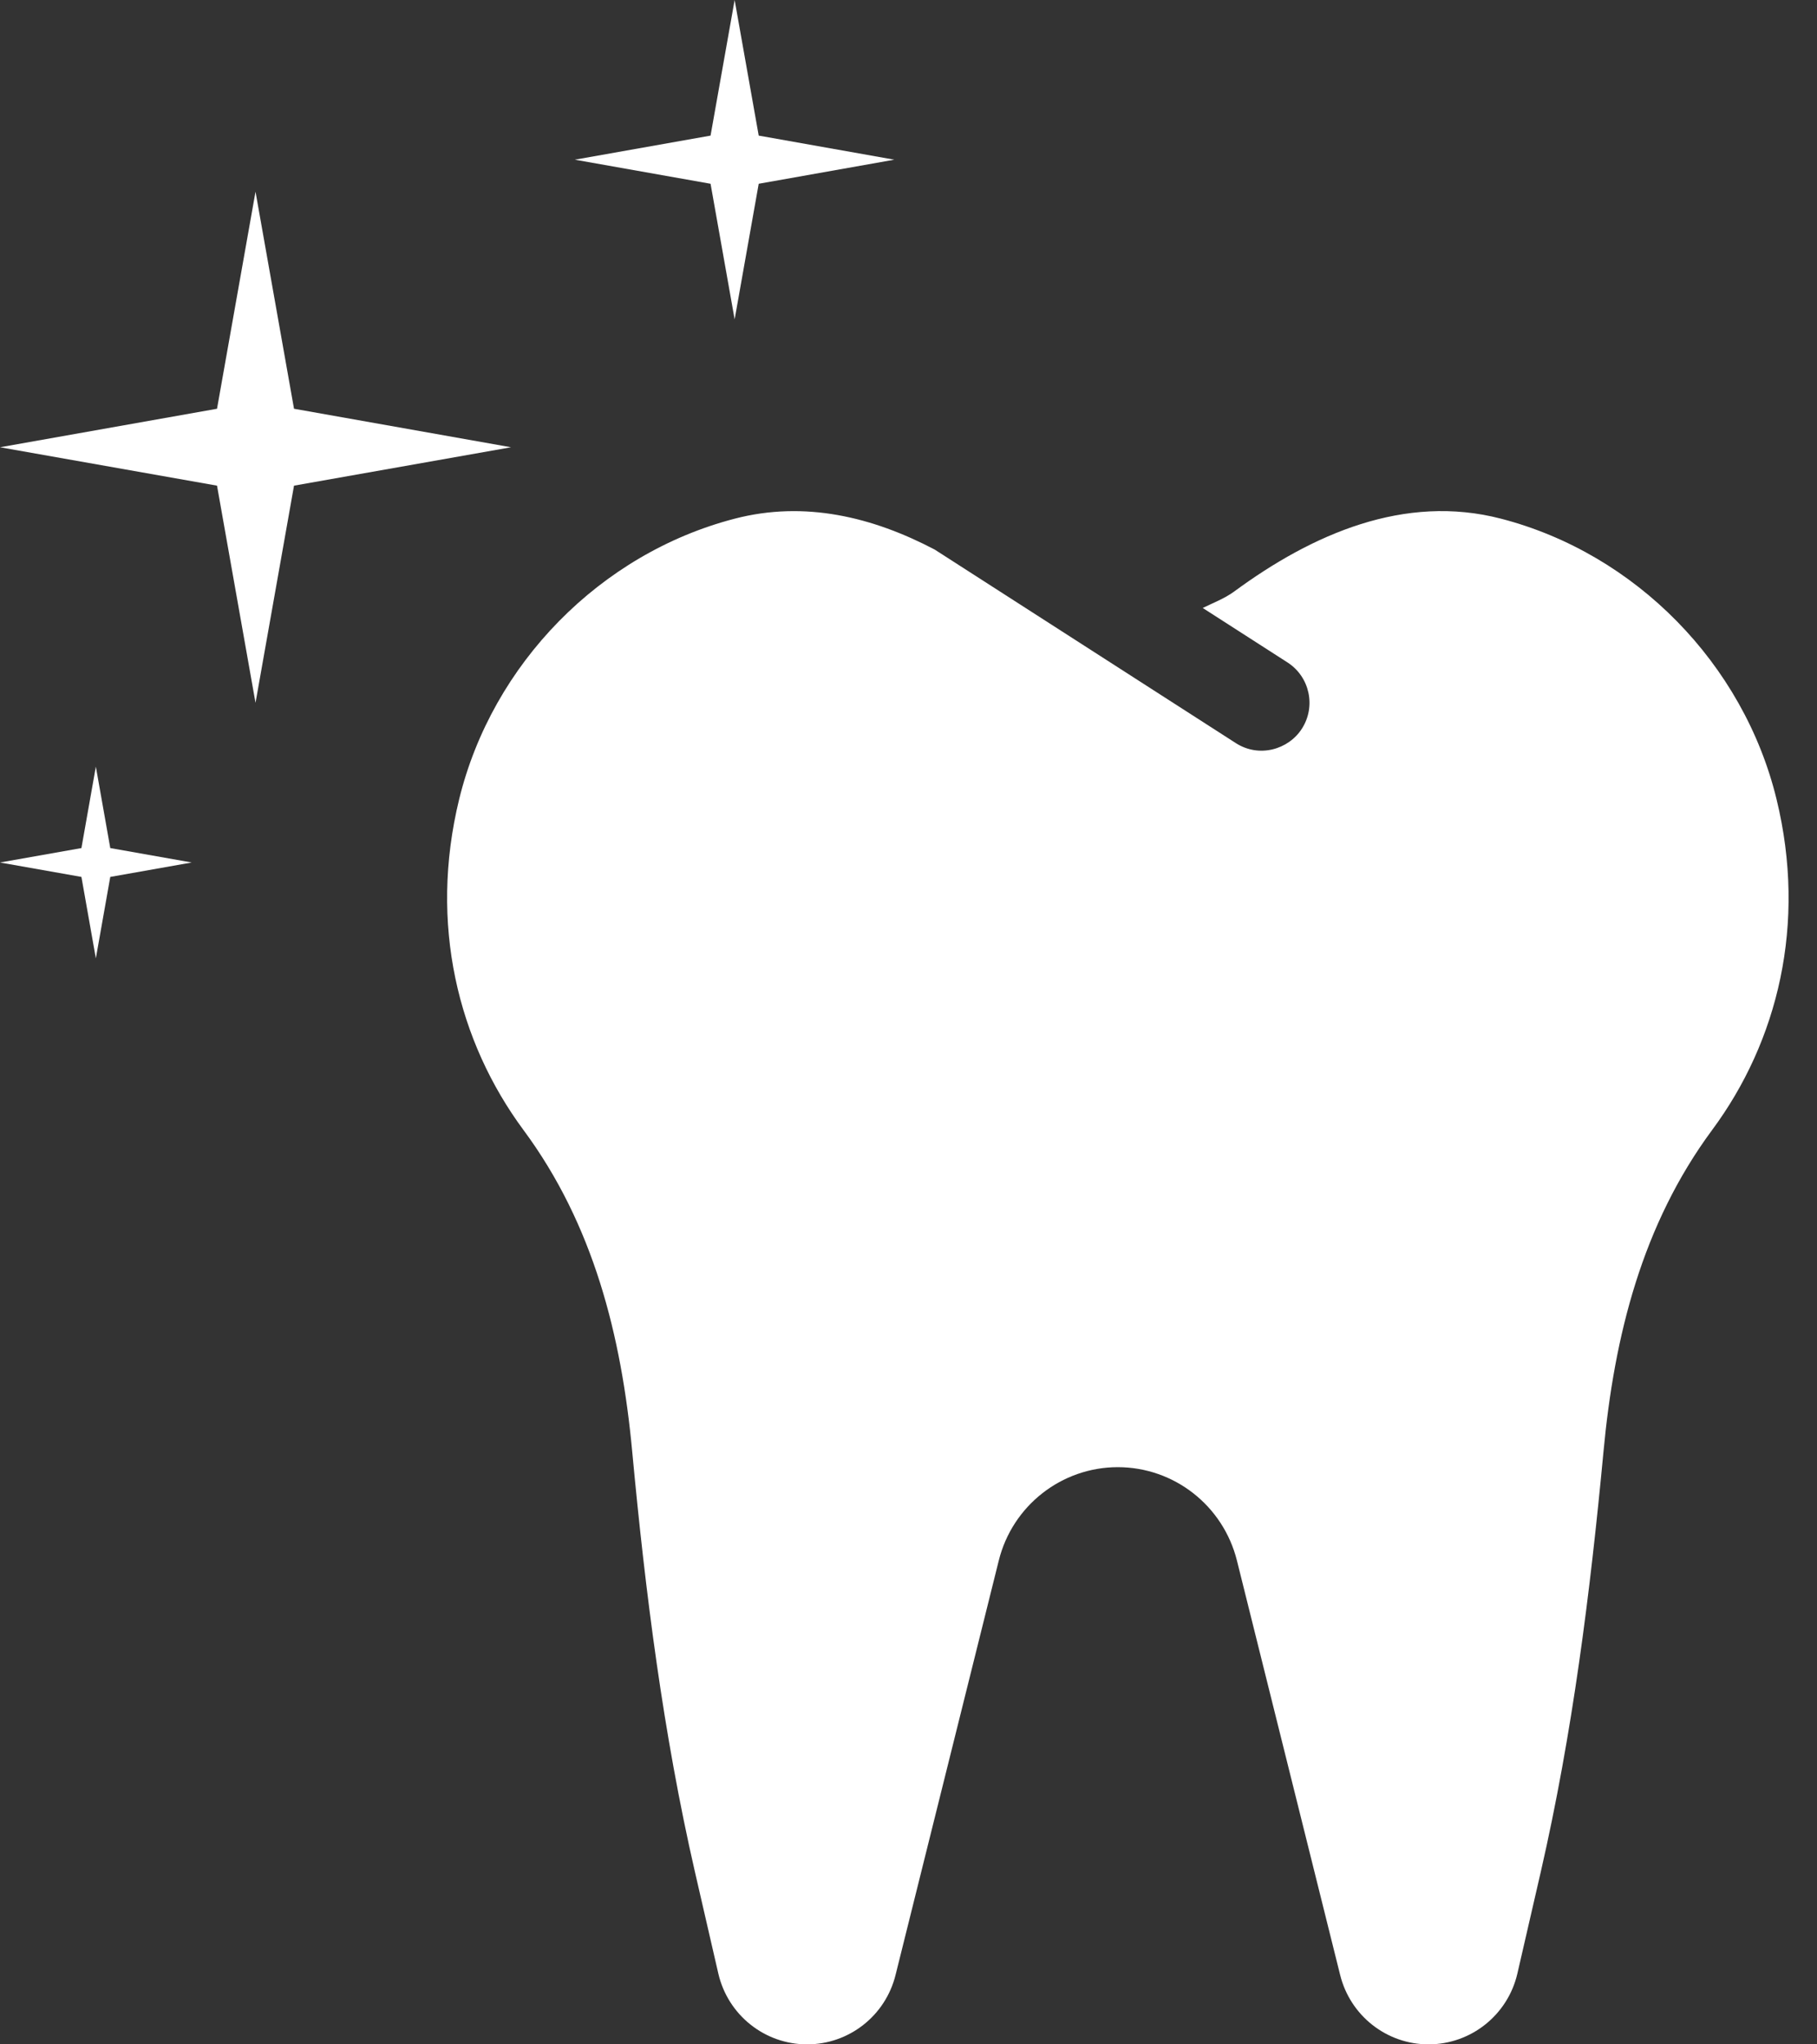 <svg width="16" height="18" viewBox="0 0 16 18" fill="none" xmlns="http://www.w3.org/2000/svg">
<rect x="0" y="0" width="16" height="18" fill="#333333" stroke="none"/>
<path d="M15.644 7.038C15.354 5.845 14.402 4.874 13.218 4.567C12.369 4.346 11.557 4.701 10.868 5.208C10.782 5.271 10.684 5.307 10.591 5.353L11.338 5.833C11.533 5.959 11.59 6.22 11.464 6.416C11.347 6.599 11.088 6.676 10.881 6.542L8.231 4.839C7.685 4.552 7.087 4.406 6.469 4.567C5.286 4.874 4.334 5.845 4.043 7.038C3.776 8.135 4.032 9.169 4.61 9.95C5.226 10.782 5.472 11.76 5.567 12.78C5.683 14.024 5.84 15.263 6.119 16.48L6.325 17.375C6.409 17.741 6.733 18 7.107 18C7.476 18 7.797 17.748 7.886 17.389L8.795 13.74C8.915 13.257 9.348 12.918 9.843 12.918C10.339 12.918 10.771 13.257 10.892 13.74L11.801 17.389C11.89 17.748 12.211 18 12.579 18C12.953 18 13.278 17.741 13.362 17.375L13.568 16.48C13.847 15.263 14.003 14.024 14.12 12.78C14.215 11.76 14.461 10.782 15.076 9.95C15.655 9.169 15.911 8.135 15.644 7.038Z" fill="white"/>
<path d="M6.469 0L6.681 1.194L7.875 1.406L6.681 1.618L6.469 2.812L6.257 1.618L5.062 1.406L6.257 1.194L6.469 0Z" fill="white"/>
<path d="M0.844 6.75L0.971 7.467L1.688 7.594L0.971 7.721L0.844 8.438L0.717 7.721L0 7.594L0.717 7.467L0.844 6.75Z" fill="white"/>
<path d="M2.25 1.688L2.589 3.599L4.5 3.938L2.589 4.276L2.25 6.188L1.911 4.276L0 3.938L1.911 3.599L2.25 1.688Z" fill="white"/>
</svg>
